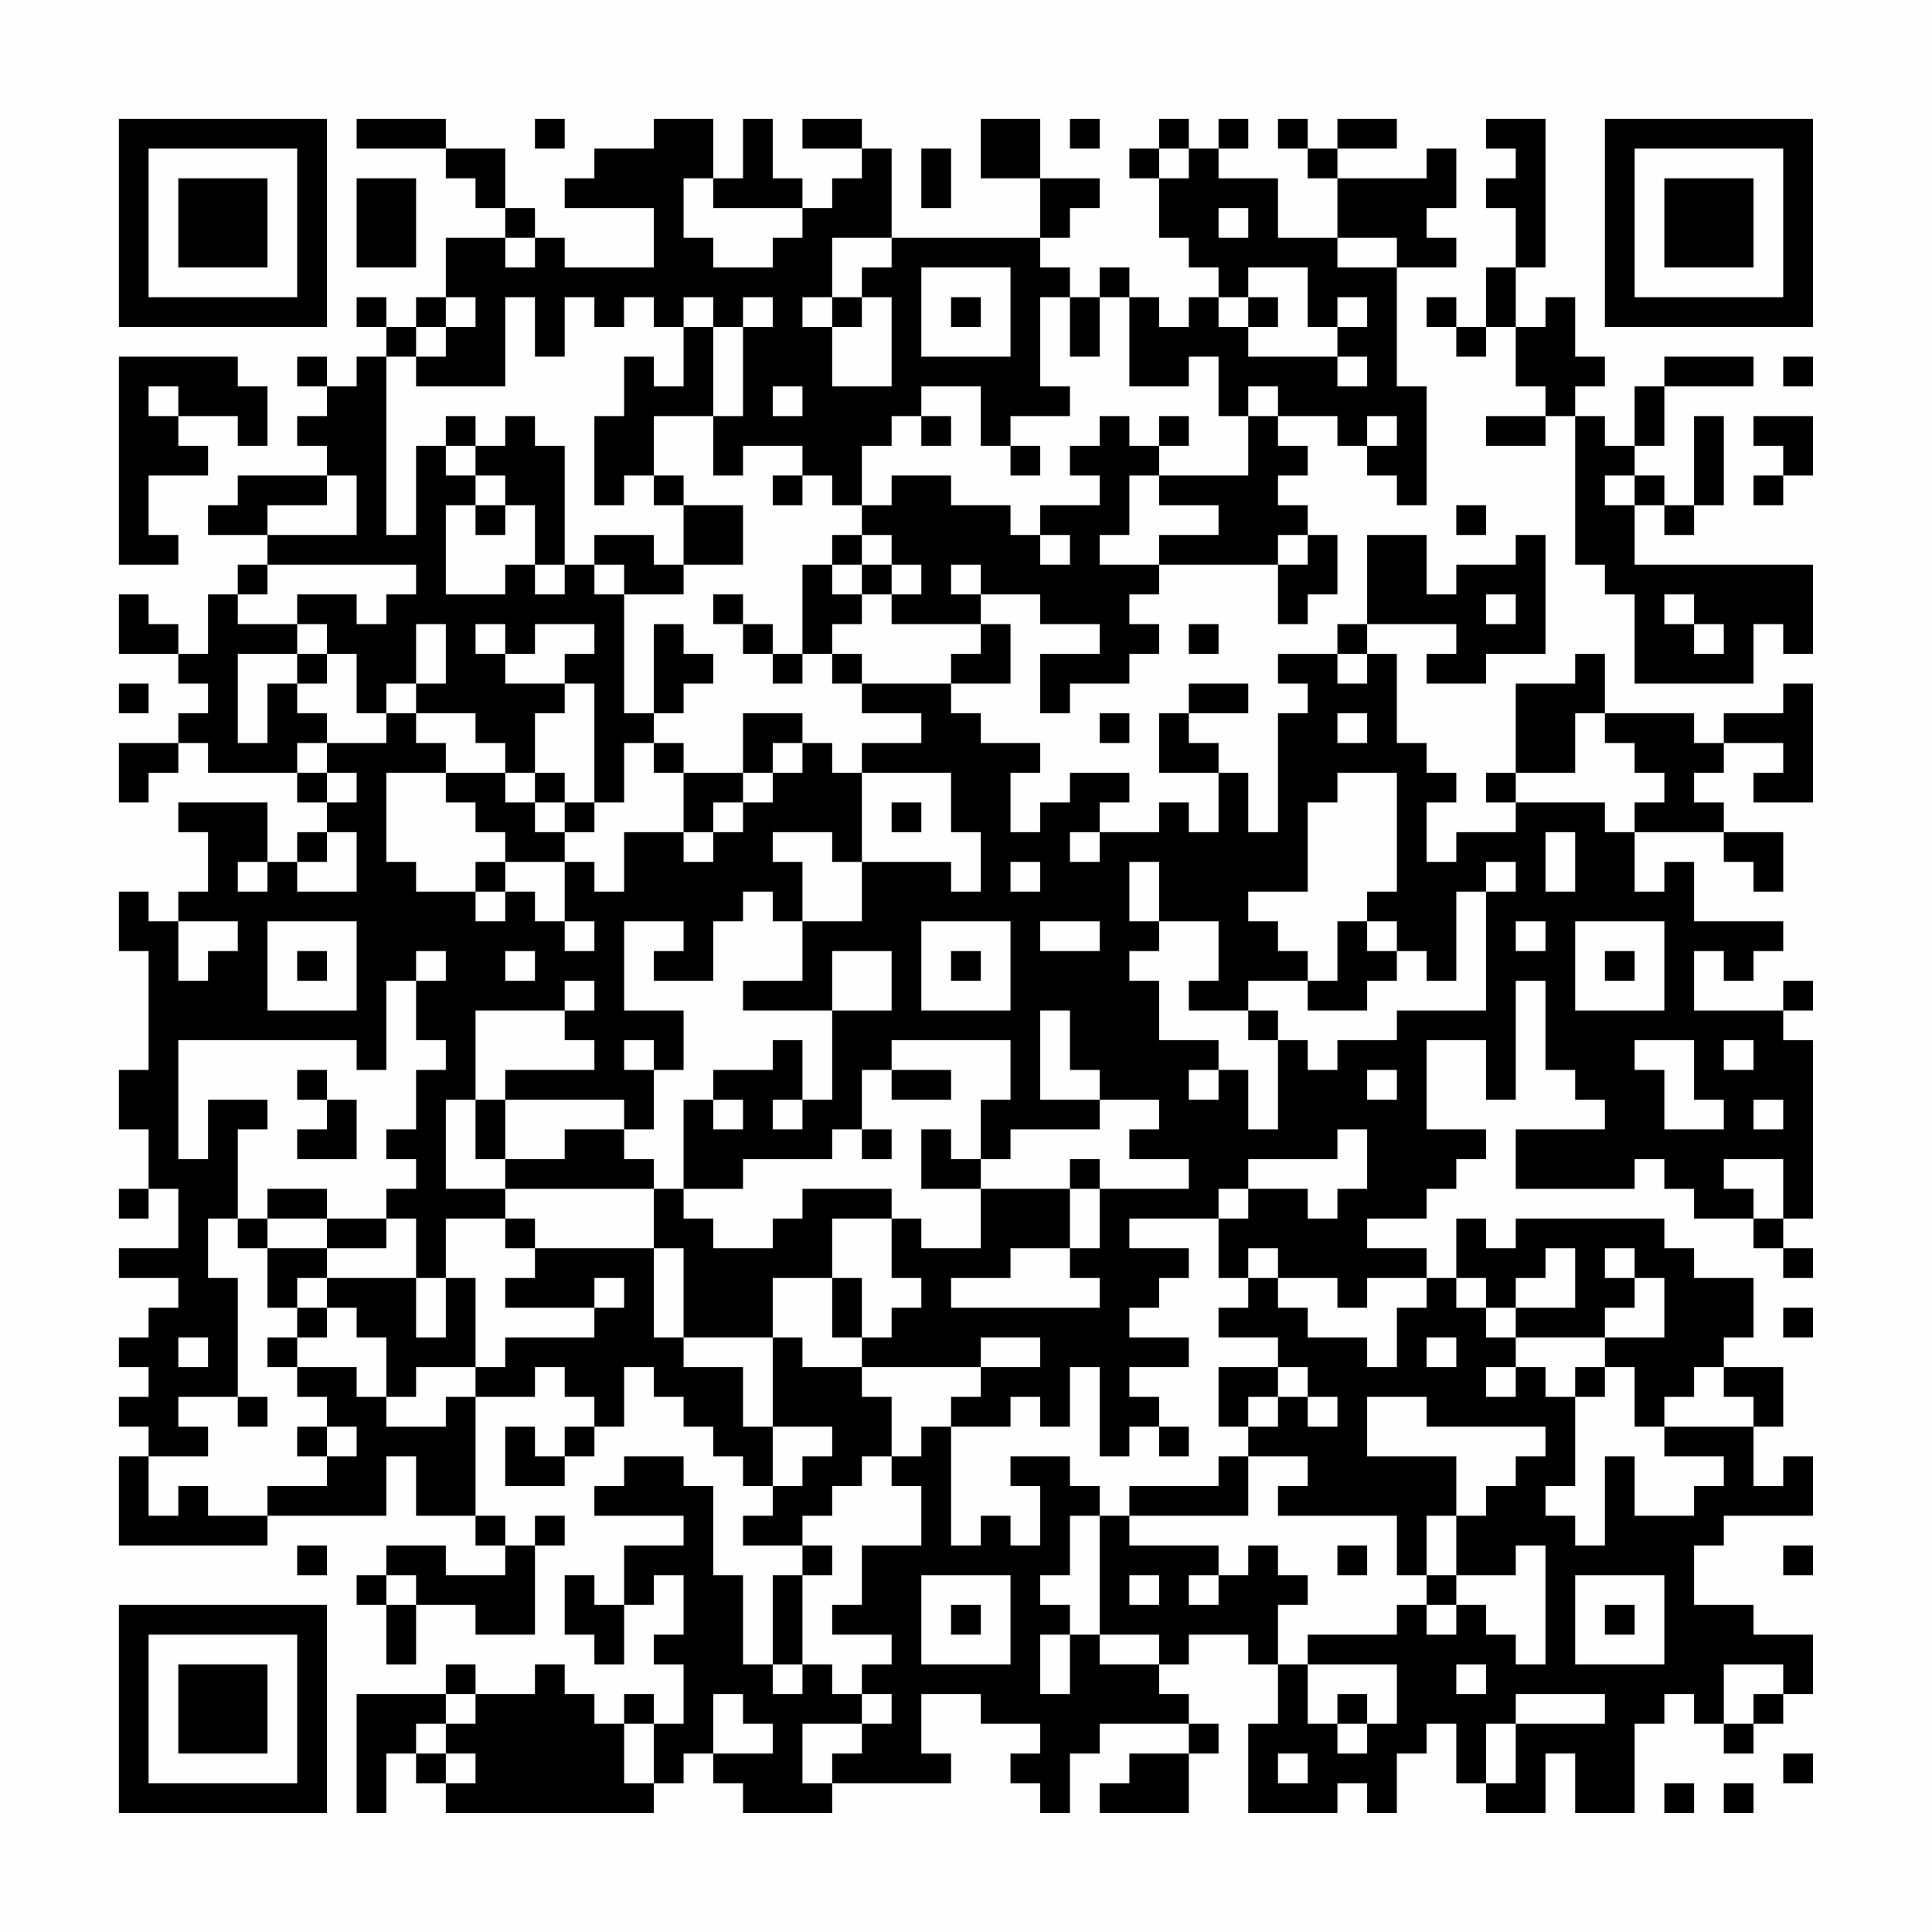 <?xml version="1.0" encoding="UTF-8"?>
<svg xmlns="http://www.w3.org/2000/svg" version="1.1" width="300" height="300" viewBox="0 0 300 300"><rect x="0" y="0" width="300" height="300" fill="#fefefe"/><g transform="scale(4.615)"><g transform="translate(4,4)"><path fill-rule="evenodd" d="M8 0L8 1L11 1L11 2L12 2L12 3L13 3L13 4L11 4L11 6L10 6L10 7L9 7L9 6L8 6L8 7L9 7L9 8L8 8L8 9L7 9L7 8L6 8L6 9L7 9L7 10L6 10L6 11L7 11L7 12L4 12L4 13L3 13L3 14L5 14L5 15L4 15L4 16L3 16L3 18L2 18L2 17L1 17L1 16L0 16L0 18L2 18L2 19L3 19L3 20L2 20L2 21L0 21L0 23L1 23L1 22L2 22L2 21L3 21L3 22L6 22L6 23L7 23L7 24L6 24L6 25L5 25L5 23L2 23L2 24L3 24L3 26L2 26L2 27L1 27L1 26L0 26L0 28L1 28L1 32L0 32L0 34L1 34L1 36L0 36L0 37L1 37L1 36L2 36L2 38L0 38L0 39L2 39L2 40L1 40L1 41L0 41L0 42L1 42L1 43L0 43L0 44L1 44L1 45L0 45L0 48L5 48L5 47L9 47L9 45L10 45L10 47L12 47L12 48L13 48L13 49L11 49L11 48L9 48L9 49L8 49L8 50L9 50L9 52L10 52L10 50L12 50L12 51L14 51L14 48L15 48L15 47L14 47L14 48L13 48L13 47L12 47L12 43L14 43L14 42L15 42L15 43L16 43L16 44L15 44L15 45L14 45L14 44L13 44L13 46L15 46L15 45L16 45L16 44L17 44L17 42L18 42L18 43L19 43L19 44L20 44L20 45L21 45L21 46L22 46L22 47L21 47L21 48L23 48L23 49L22 49L22 52L21 52L21 49L20 49L20 46L19 46L19 45L17 45L17 46L16 46L16 47L19 47L19 48L17 48L17 50L16 50L16 49L15 49L15 51L16 51L16 52L17 52L17 50L18 50L18 49L19 49L19 51L18 51L18 52L19 52L19 54L18 54L18 53L17 53L17 54L16 54L16 53L15 53L15 52L14 52L14 53L12 53L12 52L11 52L11 53L8 53L8 57L9 57L9 55L10 55L10 56L11 56L11 57L18 57L18 56L19 56L19 55L20 55L20 56L21 56L21 57L24 57L24 56L28 56L28 55L27 55L27 53L29 53L29 54L31 54L31 55L30 55L30 56L31 56L31 57L32 57L32 55L33 55L33 54L36 54L36 55L34 55L34 56L33 56L33 57L36 57L36 55L37 55L37 54L36 54L36 53L35 53L35 52L36 52L36 51L38 51L38 52L39 52L39 54L38 54L38 57L41 57L41 56L42 56L42 57L43 57L43 55L44 55L44 54L45 54L45 56L46 56L46 57L48 57L48 55L49 55L49 57L51 57L51 54L52 54L52 53L53 53L53 54L54 54L54 55L55 55L55 54L56 54L56 53L57 53L57 51L55 51L55 50L53 50L53 48L54 48L54 47L57 47L57 45L56 45L56 46L55 46L55 44L56 44L56 42L54 42L54 41L55 41L55 39L53 39L53 38L52 38L52 37L47 37L47 38L46 38L46 37L45 37L45 39L44 39L44 38L42 38L42 37L44 37L44 36L45 36L45 35L46 35L46 34L44 34L44 31L46 31L46 33L47 33L47 29L48 29L48 32L49 32L49 33L50 33L50 34L47 34L47 36L51 36L51 35L52 35L52 36L53 36L53 37L55 37L55 38L56 38L56 39L57 39L57 38L56 38L56 37L57 37L57 31L56 31L56 30L57 30L57 29L56 29L56 30L53 30L53 28L54 28L54 29L55 29L55 28L56 28L56 27L53 27L53 25L52 25L52 26L51 26L51 24L54 24L54 25L55 25L55 26L56 26L56 24L54 24L54 23L53 23L53 22L54 22L54 21L56 21L56 22L55 22L55 23L57 23L57 19L56 19L56 20L54 20L54 21L53 21L53 20L50 20L50 18L49 18L49 19L47 19L47 22L46 22L46 23L47 23L47 24L45 24L45 25L44 25L44 23L45 23L45 22L44 22L44 21L43 21L43 18L42 18L42 17L45 17L45 18L44 18L44 19L46 19L46 18L48 18L48 14L47 14L47 15L45 15L45 16L44 16L44 14L42 14L42 17L41 17L41 18L39 18L39 19L40 19L40 20L39 20L39 24L38 24L38 22L37 22L37 21L36 21L36 20L38 20L38 19L36 19L36 20L35 20L35 22L37 22L37 24L36 24L36 23L35 23L35 24L33 24L33 23L34 23L34 22L32 22L32 23L31 23L31 24L30 24L30 22L31 22L31 21L29 21L29 20L28 20L28 19L30 19L30 17L29 17L29 16L31 16L31 17L33 17L33 18L31 18L31 20L32 20L32 19L34 19L34 18L35 18L35 17L34 17L34 16L35 16L35 15L39 15L39 17L40 17L40 16L41 16L41 14L40 14L40 13L39 13L39 12L40 12L40 11L39 11L39 10L41 10L41 11L42 11L42 12L43 12L43 13L44 13L44 9L43 9L43 5L45 5L45 4L44 4L44 3L45 3L45 1L44 1L44 2L41 2L41 1L43 1L43 0L41 0L41 1L40 1L40 0L39 0L39 1L40 1L40 2L41 2L41 4L39 4L39 2L37 2L37 1L38 1L38 0L37 0L37 1L36 1L36 0L35 0L35 1L34 1L34 2L35 2L35 4L36 4L36 5L37 5L37 6L36 6L36 7L35 7L35 6L34 6L34 5L33 5L33 6L32 6L32 5L31 5L31 4L32 4L32 3L33 3L33 2L31 2L31 0L29 0L29 2L31 2L31 4L26 4L26 1L25 1L25 0L23 0L23 1L25 1L25 2L24 2L24 3L23 3L23 2L22 2L22 0L21 0L21 2L20 2L20 0L18 0L18 1L16 1L16 2L15 2L15 3L18 3L18 5L15 5L15 4L14 4L14 3L13 3L13 1L11 1L11 0ZM14 0L14 1L15 1L15 0ZM32 0L32 1L33 1L33 0ZM46 0L46 1L47 1L47 2L46 2L46 3L47 3L47 5L46 5L46 7L45 7L45 6L44 6L44 7L45 7L45 8L46 8L46 7L47 7L47 9L48 9L48 10L46 10L46 11L48 11L48 10L49 10L49 15L50 15L50 16L51 16L51 19L55 19L55 17L56 17L56 18L57 18L57 15L51 15L51 13L52 13L52 14L53 14L53 13L54 13L54 10L53 10L53 13L52 13L52 12L51 12L51 11L52 11L52 9L55 9L55 8L52 8L52 9L51 9L51 11L50 11L50 10L49 10L49 9L50 9L50 8L49 8L49 6L48 6L48 7L47 7L47 5L48 5L48 0ZM27 1L27 3L28 3L28 1ZM35 1L35 2L36 2L36 1ZM8 2L8 5L10 5L10 2ZM19 2L19 4L20 4L20 5L22 5L22 4L23 4L23 3L20 3L20 2ZM37 3L37 4L38 4L38 3ZM13 4L13 5L14 5L14 4ZM24 4L24 6L23 6L23 7L24 7L24 9L26 9L26 6L25 6L25 5L26 5L26 4ZM41 4L41 5L43 5L43 4ZM27 5L27 8L30 8L30 5ZM38 5L38 6L37 6L37 7L38 7L38 8L41 8L41 9L42 9L42 8L41 8L41 7L42 7L42 6L41 6L41 7L40 7L40 5ZM11 6L11 7L10 7L10 8L9 8L9 14L10 14L10 11L11 11L11 12L12 12L12 13L11 13L11 16L13 16L13 15L14 15L14 16L15 16L15 15L16 15L16 16L17 16L17 20L18 20L18 21L17 21L17 23L16 23L16 19L15 19L15 18L16 18L16 17L14 17L14 18L13 18L13 17L12 17L12 18L13 18L13 19L15 19L15 20L14 20L14 22L13 22L13 21L12 21L12 20L10 20L10 19L11 19L11 17L10 17L10 19L9 19L9 20L8 20L8 18L7 18L7 17L6 17L6 16L8 16L8 17L9 17L9 16L10 16L10 15L5 15L5 16L4 16L4 17L6 17L6 18L4 18L4 21L5 21L5 19L6 19L6 20L7 20L7 21L6 21L6 22L7 22L7 23L8 23L8 22L7 22L7 21L9 21L9 20L10 20L10 21L11 21L11 22L9 22L9 25L10 25L10 26L12 26L12 27L13 27L13 26L14 26L14 27L15 27L15 28L16 28L16 27L15 27L15 25L16 25L16 26L17 26L17 24L19 24L19 25L20 25L20 24L21 24L21 23L22 23L22 22L23 22L23 21L24 21L24 22L25 22L25 25L24 25L24 24L22 24L22 25L23 25L23 27L22 27L22 26L21 26L21 27L20 27L20 29L18 29L18 28L19 28L19 27L17 27L17 30L19 30L19 32L18 32L18 31L17 31L17 32L18 32L18 34L17 34L17 33L13 33L13 32L16 32L16 31L15 31L15 30L16 30L16 29L15 29L15 30L12 30L12 33L11 33L11 36L13 36L13 37L11 37L11 39L10 39L10 37L9 37L9 36L10 36L10 35L9 35L9 34L10 34L10 32L11 32L11 31L10 31L10 29L11 29L11 28L10 28L10 29L9 29L9 32L8 32L8 31L2 31L2 35L3 35L3 33L5 33L5 34L4 34L4 37L3 37L3 39L4 39L4 43L2 43L2 44L3 44L3 45L1 45L1 47L2 47L2 46L3 46L3 47L5 47L5 46L7 46L7 45L8 45L8 44L7 44L7 43L6 43L6 42L8 42L8 43L9 43L9 44L11 44L11 43L12 43L12 42L13 42L13 41L16 41L16 40L17 40L17 39L16 39L16 40L13 40L13 39L14 39L14 38L18 38L18 41L19 41L19 42L21 42L21 44L22 44L22 46L23 46L23 45L24 45L24 44L22 44L22 41L23 41L23 42L25 42L25 43L26 43L26 45L25 45L25 46L24 46L24 47L23 47L23 48L24 48L24 49L23 49L23 52L22 52L22 53L23 53L23 52L24 52L24 53L25 53L25 54L23 54L23 56L24 56L24 55L25 55L25 54L26 54L26 53L25 53L25 52L26 52L26 51L24 51L24 50L25 50L25 48L27 48L27 46L26 46L26 45L27 45L27 44L28 44L28 48L29 48L29 47L30 47L30 48L31 48L31 46L30 46L30 45L32 45L32 46L33 46L33 47L32 47L32 49L31 49L31 50L32 50L32 51L31 51L31 53L32 53L32 51L33 51L33 52L35 52L35 51L33 51L33 47L34 47L34 48L37 48L37 49L36 49L36 50L37 50L37 49L38 49L38 48L39 48L39 49L40 49L40 50L39 50L39 52L40 52L40 54L41 54L41 55L42 55L42 54L43 54L43 52L40 52L40 51L43 51L43 50L44 50L44 51L45 51L45 50L46 50L46 51L47 51L47 52L48 52L48 48L47 48L47 49L45 49L45 47L46 47L46 46L47 46L47 45L48 45L48 44L44 44L44 43L42 43L42 45L45 45L45 47L44 47L44 49L43 49L43 47L39 47L39 46L40 46L40 45L38 45L38 44L39 44L39 43L40 43L40 44L41 44L41 43L40 43L40 42L39 42L39 41L37 41L37 40L38 40L38 39L39 39L39 40L40 40L40 41L42 41L42 42L43 42L43 40L44 40L44 39L42 39L42 40L41 40L41 39L39 39L39 38L38 38L38 39L37 39L37 37L38 37L38 36L40 36L40 37L41 37L41 36L42 36L42 34L41 34L41 35L38 35L38 36L37 36L37 37L34 37L34 38L36 38L36 39L35 39L35 40L34 40L34 41L36 41L36 42L34 42L34 43L35 43L35 44L34 44L34 45L33 45L33 42L32 42L32 44L31 44L31 43L30 43L30 44L28 44L28 43L29 43L29 42L31 42L31 41L29 41L29 42L25 42L25 41L26 41L26 40L27 40L27 39L26 39L26 37L27 37L27 38L29 38L29 36L32 36L32 38L30 38L30 39L28 39L28 40L33 40L33 39L32 39L32 38L33 38L33 36L36 36L36 35L34 35L34 34L35 34L35 33L33 33L33 32L32 32L32 30L31 30L31 33L33 33L33 34L30 34L30 35L29 35L29 33L30 33L30 31L26 31L26 32L25 32L25 34L24 34L24 35L21 35L21 36L19 36L19 33L20 33L20 34L21 34L21 33L20 33L20 32L22 32L22 31L23 31L23 33L22 33L22 34L23 34L23 33L24 33L24 30L26 30L26 28L24 28L24 30L21 30L21 29L23 29L23 27L25 27L25 25L28 25L28 26L29 26L29 24L28 24L28 22L25 22L25 21L27 21L27 20L25 20L25 19L28 19L28 18L29 18L29 17L26 17L26 16L27 16L27 15L26 15L26 14L25 14L25 13L26 13L26 12L28 12L28 13L30 13L30 14L31 14L31 15L32 15L32 14L31 14L31 13L33 13L33 12L32 12L32 11L33 11L33 10L34 10L34 11L35 11L35 12L34 12L34 14L33 14L33 15L35 15L35 14L37 14L37 13L35 13L35 12L38 12L38 10L39 10L39 9L38 9L38 10L37 10L37 8L36 8L36 9L34 9L34 6L33 6L33 8L32 8L32 6L31 6L31 9L32 9L32 10L30 10L30 11L29 11L29 9L27 9L27 10L26 10L26 11L25 11L25 13L24 13L24 12L23 12L23 11L21 11L21 12L20 12L20 10L21 10L21 7L22 7L22 6L21 6L21 7L20 7L20 6L19 6L19 7L18 7L18 6L17 6L17 7L16 7L16 6L15 6L15 8L14 8L14 6L13 6L13 9L10 9L10 8L11 8L11 7L12 7L12 6ZM24 6L24 7L25 7L25 6ZM28 6L28 7L29 7L29 6ZM38 6L38 7L39 7L39 6ZM19 7L19 9L18 9L18 8L17 8L17 10L16 10L16 13L17 13L17 12L18 12L18 13L19 13L19 15L18 15L18 14L16 14L16 15L17 15L17 16L19 16L19 15L21 15L21 13L19 13L19 12L18 12L18 10L20 10L20 7ZM0 8L0 15L2 15L2 14L1 14L1 12L3 12L3 11L2 11L2 10L4 10L4 11L5 11L5 9L4 9L4 8ZM56 8L56 9L57 9L57 8ZM1 9L1 10L2 10L2 9ZM22 9L22 10L23 10L23 9ZM11 10L11 11L12 11L12 12L13 12L13 13L12 13L12 14L13 14L13 13L14 13L14 15L15 15L15 11L14 11L14 10L13 10L13 11L12 11L12 10ZM27 10L27 11L28 11L28 10ZM35 10L35 11L36 11L36 10ZM42 10L42 11L43 11L43 10ZM55 10L55 11L56 11L56 12L55 12L55 13L56 13L56 12L57 12L57 10ZM30 11L30 12L31 12L31 11ZM7 12L7 13L5 13L5 14L8 14L8 12ZM22 12L22 13L23 13L23 12ZM50 12L50 13L51 13L51 12ZM45 13L45 14L46 14L46 13ZM24 14L24 15L23 15L23 18L22 18L22 17L21 17L21 16L20 16L20 17L21 17L21 18L22 18L22 19L23 19L23 18L24 18L24 19L25 19L25 18L24 18L24 17L25 17L25 16L26 16L26 15L25 15L25 14ZM39 14L39 15L40 15L40 14ZM24 15L24 16L25 16L25 15ZM28 15L28 16L29 16L29 15ZM46 16L46 17L47 17L47 16ZM52 16L52 17L53 17L53 18L54 18L54 17L53 17L53 16ZM18 17L18 20L19 20L19 19L20 19L20 18L19 18L19 17ZM36 17L36 18L37 18L37 17ZM6 18L6 19L7 19L7 18ZM41 18L41 19L42 19L42 18ZM0 19L0 20L1 20L1 19ZM21 20L21 22L19 22L19 21L18 21L18 22L19 22L19 24L20 24L20 23L21 23L21 22L22 22L22 21L23 21L23 20ZM33 20L33 21L34 21L34 20ZM41 20L41 21L42 21L42 20ZM49 20L49 22L47 22L47 23L50 23L50 24L51 24L51 23L52 23L52 22L51 22L51 21L50 21L50 20ZM11 22L11 23L12 23L12 24L13 24L13 25L12 25L12 26L13 26L13 25L15 25L15 24L16 24L16 23L15 23L15 22L14 22L14 23L13 23L13 22ZM41 22L41 23L40 23L40 26L38 26L38 27L39 27L39 28L40 28L40 29L38 29L38 30L36 30L36 29L37 29L37 27L35 27L35 25L34 25L34 27L35 27L35 28L34 28L34 29L35 29L35 31L37 31L37 32L36 32L36 33L37 33L37 32L38 32L38 34L39 34L39 31L40 31L40 32L41 32L41 31L43 31L43 30L46 30L46 26L47 26L47 25L46 25L46 26L45 26L45 29L44 29L44 28L43 28L43 27L42 27L42 26L43 26L43 22ZM14 23L14 24L15 24L15 23ZM26 23L26 24L27 24L27 23ZM7 24L7 25L6 25L6 26L8 26L8 24ZM32 24L32 25L33 25L33 24ZM48 24L48 26L49 26L49 24ZM4 25L4 26L5 26L5 25ZM30 25L30 26L31 26L31 25ZM2 27L2 29L3 29L3 28L4 28L4 27ZM5 27L5 30L8 30L8 27ZM27 27L27 30L30 30L30 27ZM31 27L31 28L33 28L33 27ZM41 27L41 29L40 29L40 30L42 30L42 29L43 29L43 28L42 28L42 27ZM47 27L47 28L48 28L48 27ZM49 27L49 30L52 30L52 27ZM6 28L6 29L7 29L7 28ZM13 28L13 29L14 29L14 28ZM28 28L28 29L29 29L29 28ZM50 28L50 29L51 29L51 28ZM38 30L38 31L39 31L39 30ZM51 31L51 32L52 32L52 34L54 34L54 33L53 33L53 31ZM54 31L54 32L55 32L55 31ZM6 32L6 33L7 33L7 34L6 34L6 35L8 35L8 33L7 33L7 32ZM26 32L26 33L28 33L28 32ZM42 32L42 33L43 33L43 32ZM12 33L12 35L13 35L13 36L18 36L18 38L19 38L19 41L22 41L22 39L24 39L24 41L25 41L25 39L24 39L24 37L26 37L26 36L23 36L23 37L22 37L22 38L20 38L20 37L19 37L19 36L18 36L18 35L17 35L17 34L15 34L15 35L13 35L13 33ZM55 33L55 34L56 34L56 33ZM25 34L25 35L26 35L26 34ZM27 34L27 36L29 36L29 35L28 35L28 34ZM32 35L32 36L33 36L33 35ZM54 35L54 36L55 36L55 37L56 37L56 35ZM5 36L5 37L4 37L4 38L5 38L5 40L6 40L6 41L5 41L5 42L6 42L6 41L7 41L7 40L8 40L8 41L9 41L9 43L10 43L10 42L12 42L12 39L11 39L11 41L10 41L10 39L7 39L7 38L9 38L9 37L7 37L7 36ZM5 37L5 38L7 38L7 37ZM13 37L13 38L14 38L14 37ZM48 38L48 39L47 39L47 40L46 40L46 39L45 39L45 40L46 40L46 41L47 41L47 42L46 42L46 43L47 43L47 42L48 42L48 43L49 43L49 46L48 46L48 47L49 47L49 48L50 48L50 45L51 45L51 47L53 47L53 46L54 46L54 45L52 45L52 44L55 44L55 43L54 43L54 42L53 42L53 43L52 43L52 44L51 44L51 42L50 42L50 41L52 41L52 39L51 39L51 38L50 38L50 39L51 39L51 40L50 40L50 41L47 41L47 40L49 40L49 38ZM6 39L6 40L7 40L7 39ZM56 40L56 41L57 41L57 40ZM2 41L2 42L3 42L3 41ZM44 41L44 42L45 42L45 41ZM37 42L37 44L38 44L38 43L39 43L39 42ZM49 42L49 43L50 43L50 42ZM4 43L4 44L5 44L5 43ZM6 44L6 45L7 45L7 44ZM35 44L35 45L36 45L36 44ZM37 45L37 46L34 46L34 47L38 47L38 45ZM6 48L6 49L7 49L7 48ZM41 48L41 49L42 49L42 48ZM56 48L56 49L57 49L57 48ZM9 49L9 50L10 50L10 49ZM27 49L27 52L30 52L30 49ZM34 49L34 50L35 50L35 49ZM44 49L44 50L45 50L45 49ZM49 49L49 52L52 52L52 49ZM28 50L28 51L29 51L29 50ZM50 50L50 51L51 51L51 50ZM45 52L45 53L46 53L46 52ZM54 52L54 54L55 54L55 53L56 53L56 52ZM11 53L11 54L10 54L10 55L11 55L11 56L12 56L12 55L11 55L11 54L12 54L12 53ZM20 53L20 55L22 55L22 54L21 54L21 53ZM41 53L41 54L42 54L42 53ZM47 53L47 54L46 54L46 56L47 56L47 54L50 54L50 53ZM17 54L17 56L18 56L18 54ZM39 55L39 56L40 56L40 55ZM56 55L56 56L57 56L57 55ZM52 56L52 57L53 57L53 56ZM54 56L54 57L55 57L55 56ZM0 0L0 7L7 7L7 0ZM1 1L1 6L6 6L6 1ZM2 2L2 5L5 5L5 2ZM50 0L50 7L57 7L57 0ZM51 1L51 6L56 6L56 1ZM52 2L52 5L55 5L55 2ZM0 50L0 57L7 57L7 50ZM1 51L1 56L6 56L6 51ZM2 52L2 55L5 55L5 52Z" fill="#000000"/></g></g></svg>
